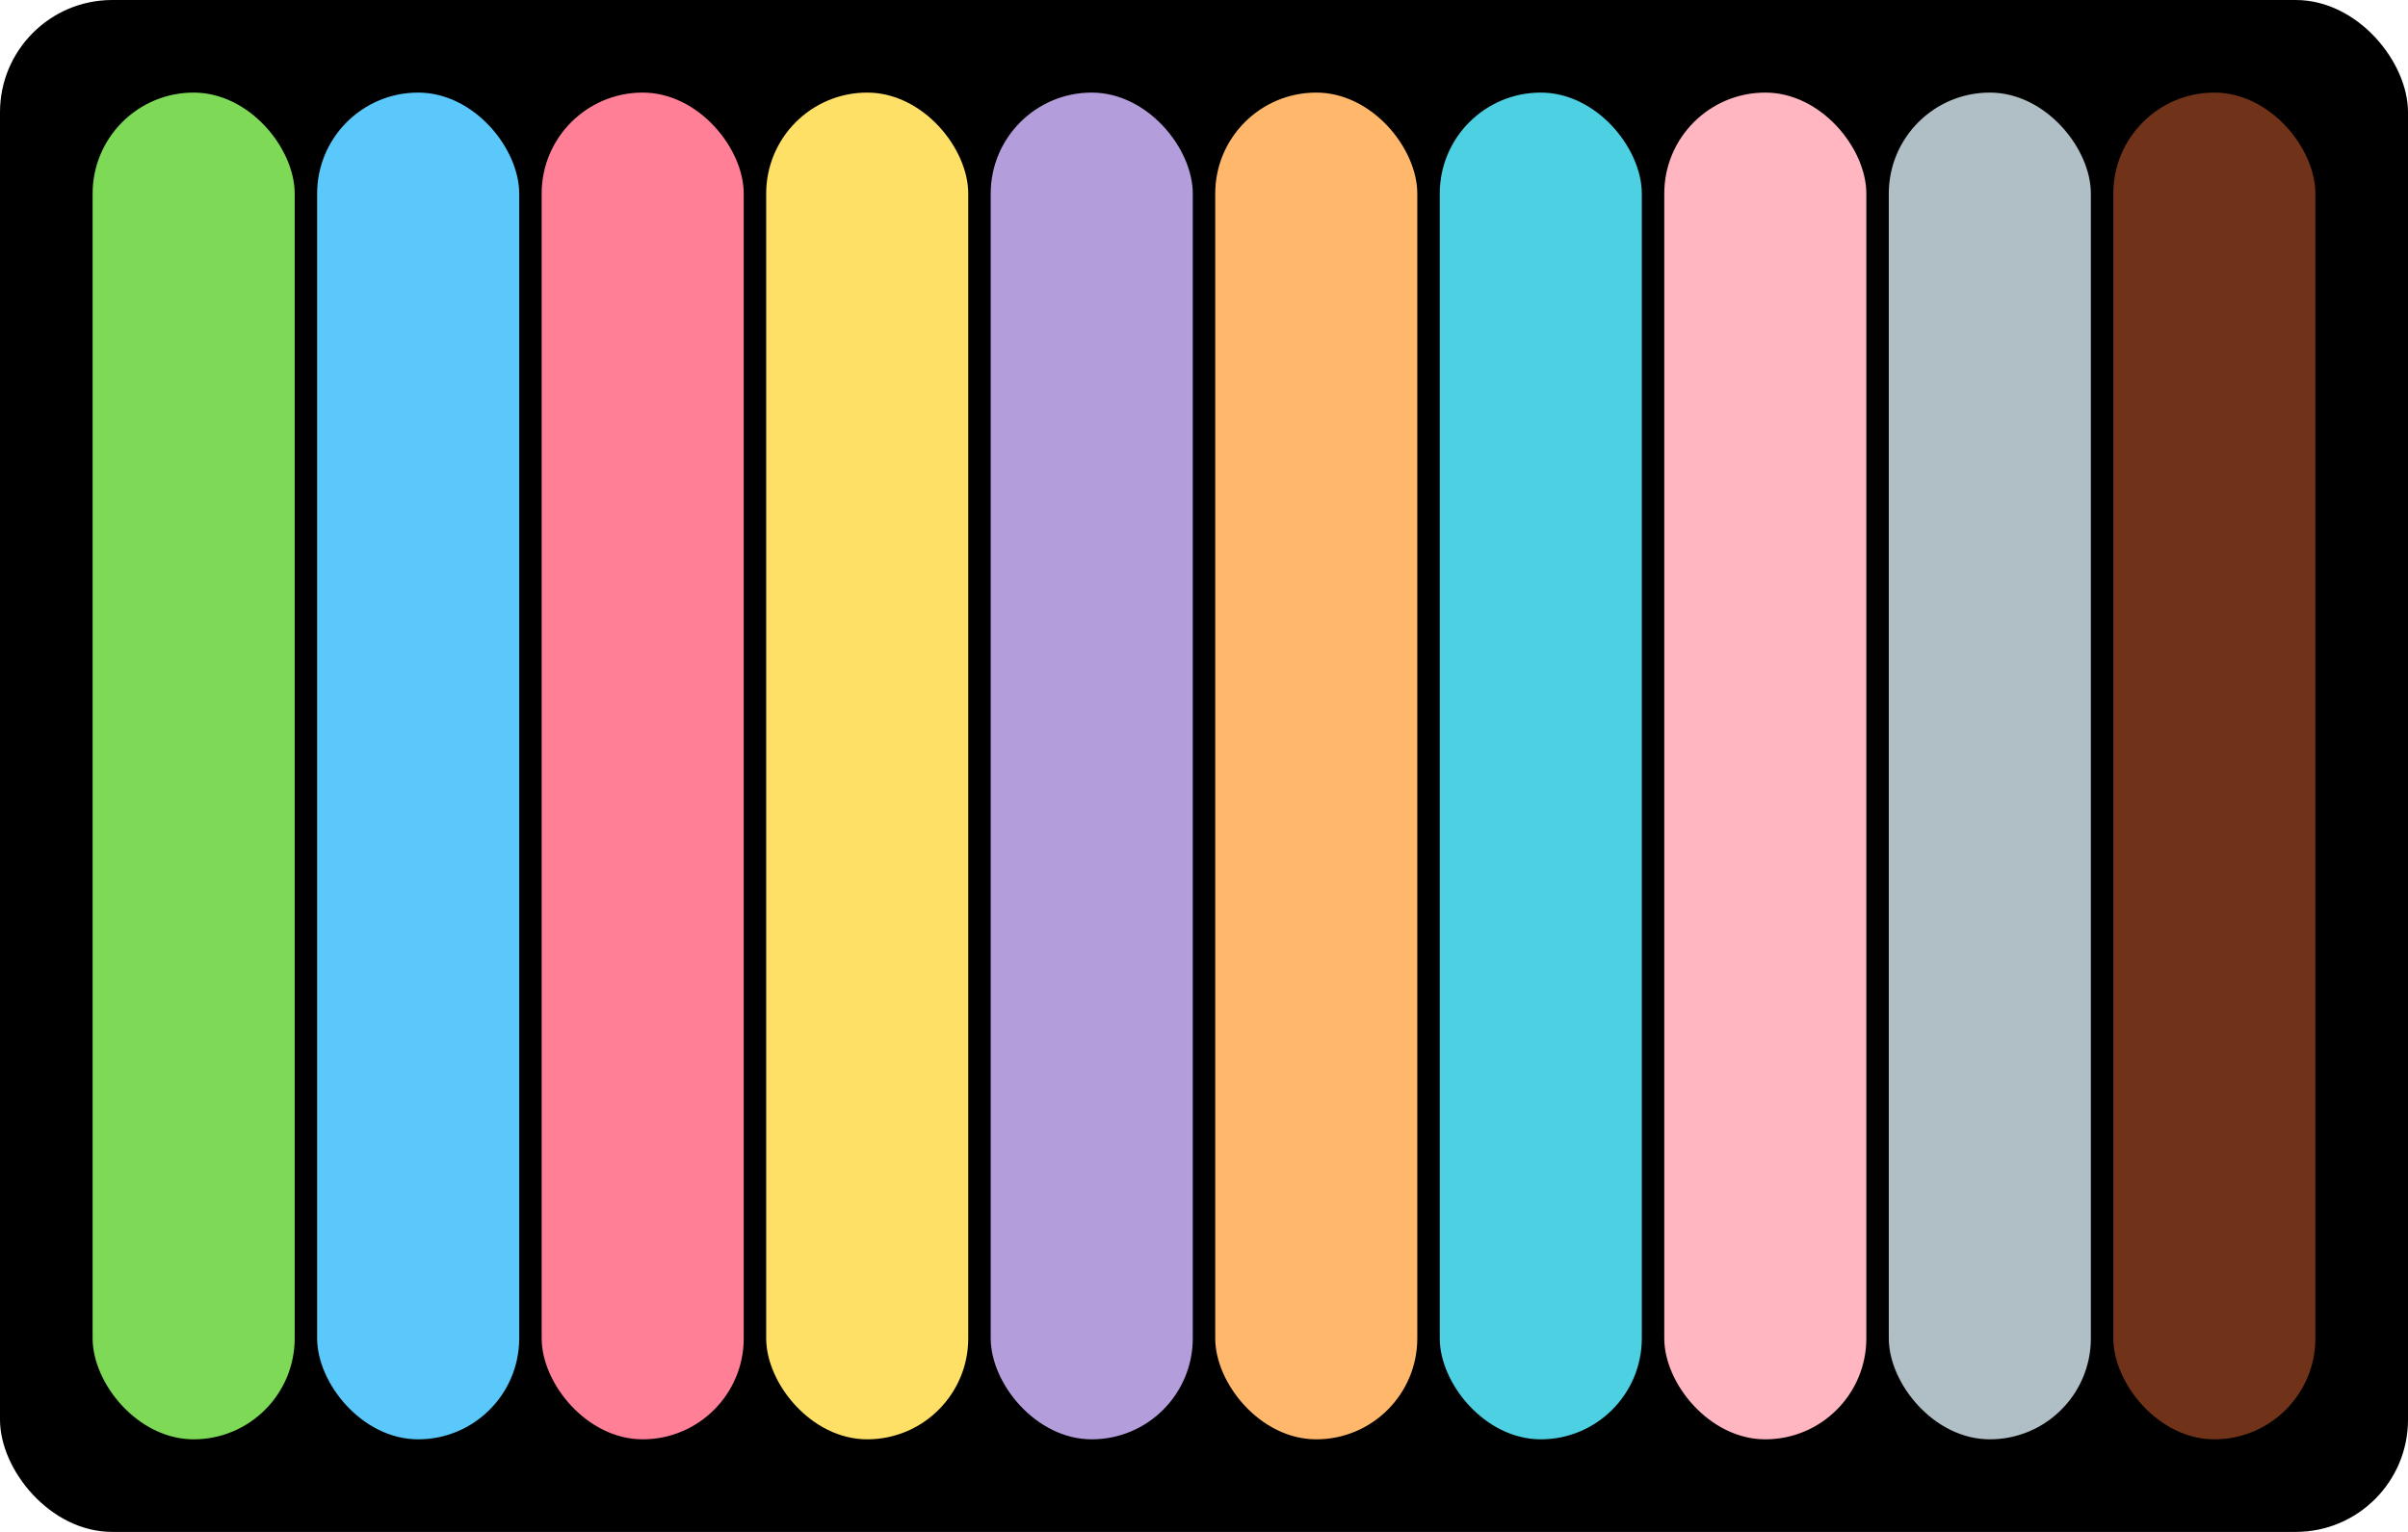<svg width="429" height="273" viewBox="0 0 429 273" fill="none" xmlns="http://www.w3.org/2000/svg">
<rect width="429" height="273" rx="20" fill="black"/>
<rect x="16.5" y="16.5" width="36" height="240" rx="18" fill="#7ED957"/>
<rect x="56.5" y="16.5" width="36" height="240" rx="18" fill="#5AC8FA"/>
<rect x="96.5" y="16.5" width="36" height="240" rx="18" fill="#FF7F96"/>
<rect x="136.5" y="16.5" width="36" height="240" rx="18" fill="#FFE066"/>
<rect x="176.5" y="16.5" width="36" height="240" rx="18" fill="#B39DDB"/>
<rect x="216.5" y="16.5" width="36" height="240" rx="18" fill="#FFB86B"/>
<rect x="256.5" y="16.5" width="36" height="240" rx="18" fill="#4DD0E1"/>
<rect x="296.5" y="16.5" width="36" height="240" rx="18" fill="#FFB6C1"/>
<rect x="336.5" y="16.5" width="36" height="240" rx="18" fill="#B0BEC5"/>
<rect x="376.5" y="16.5" width="36" height="240" rx="18" fill="#703218"/>
</svg>
